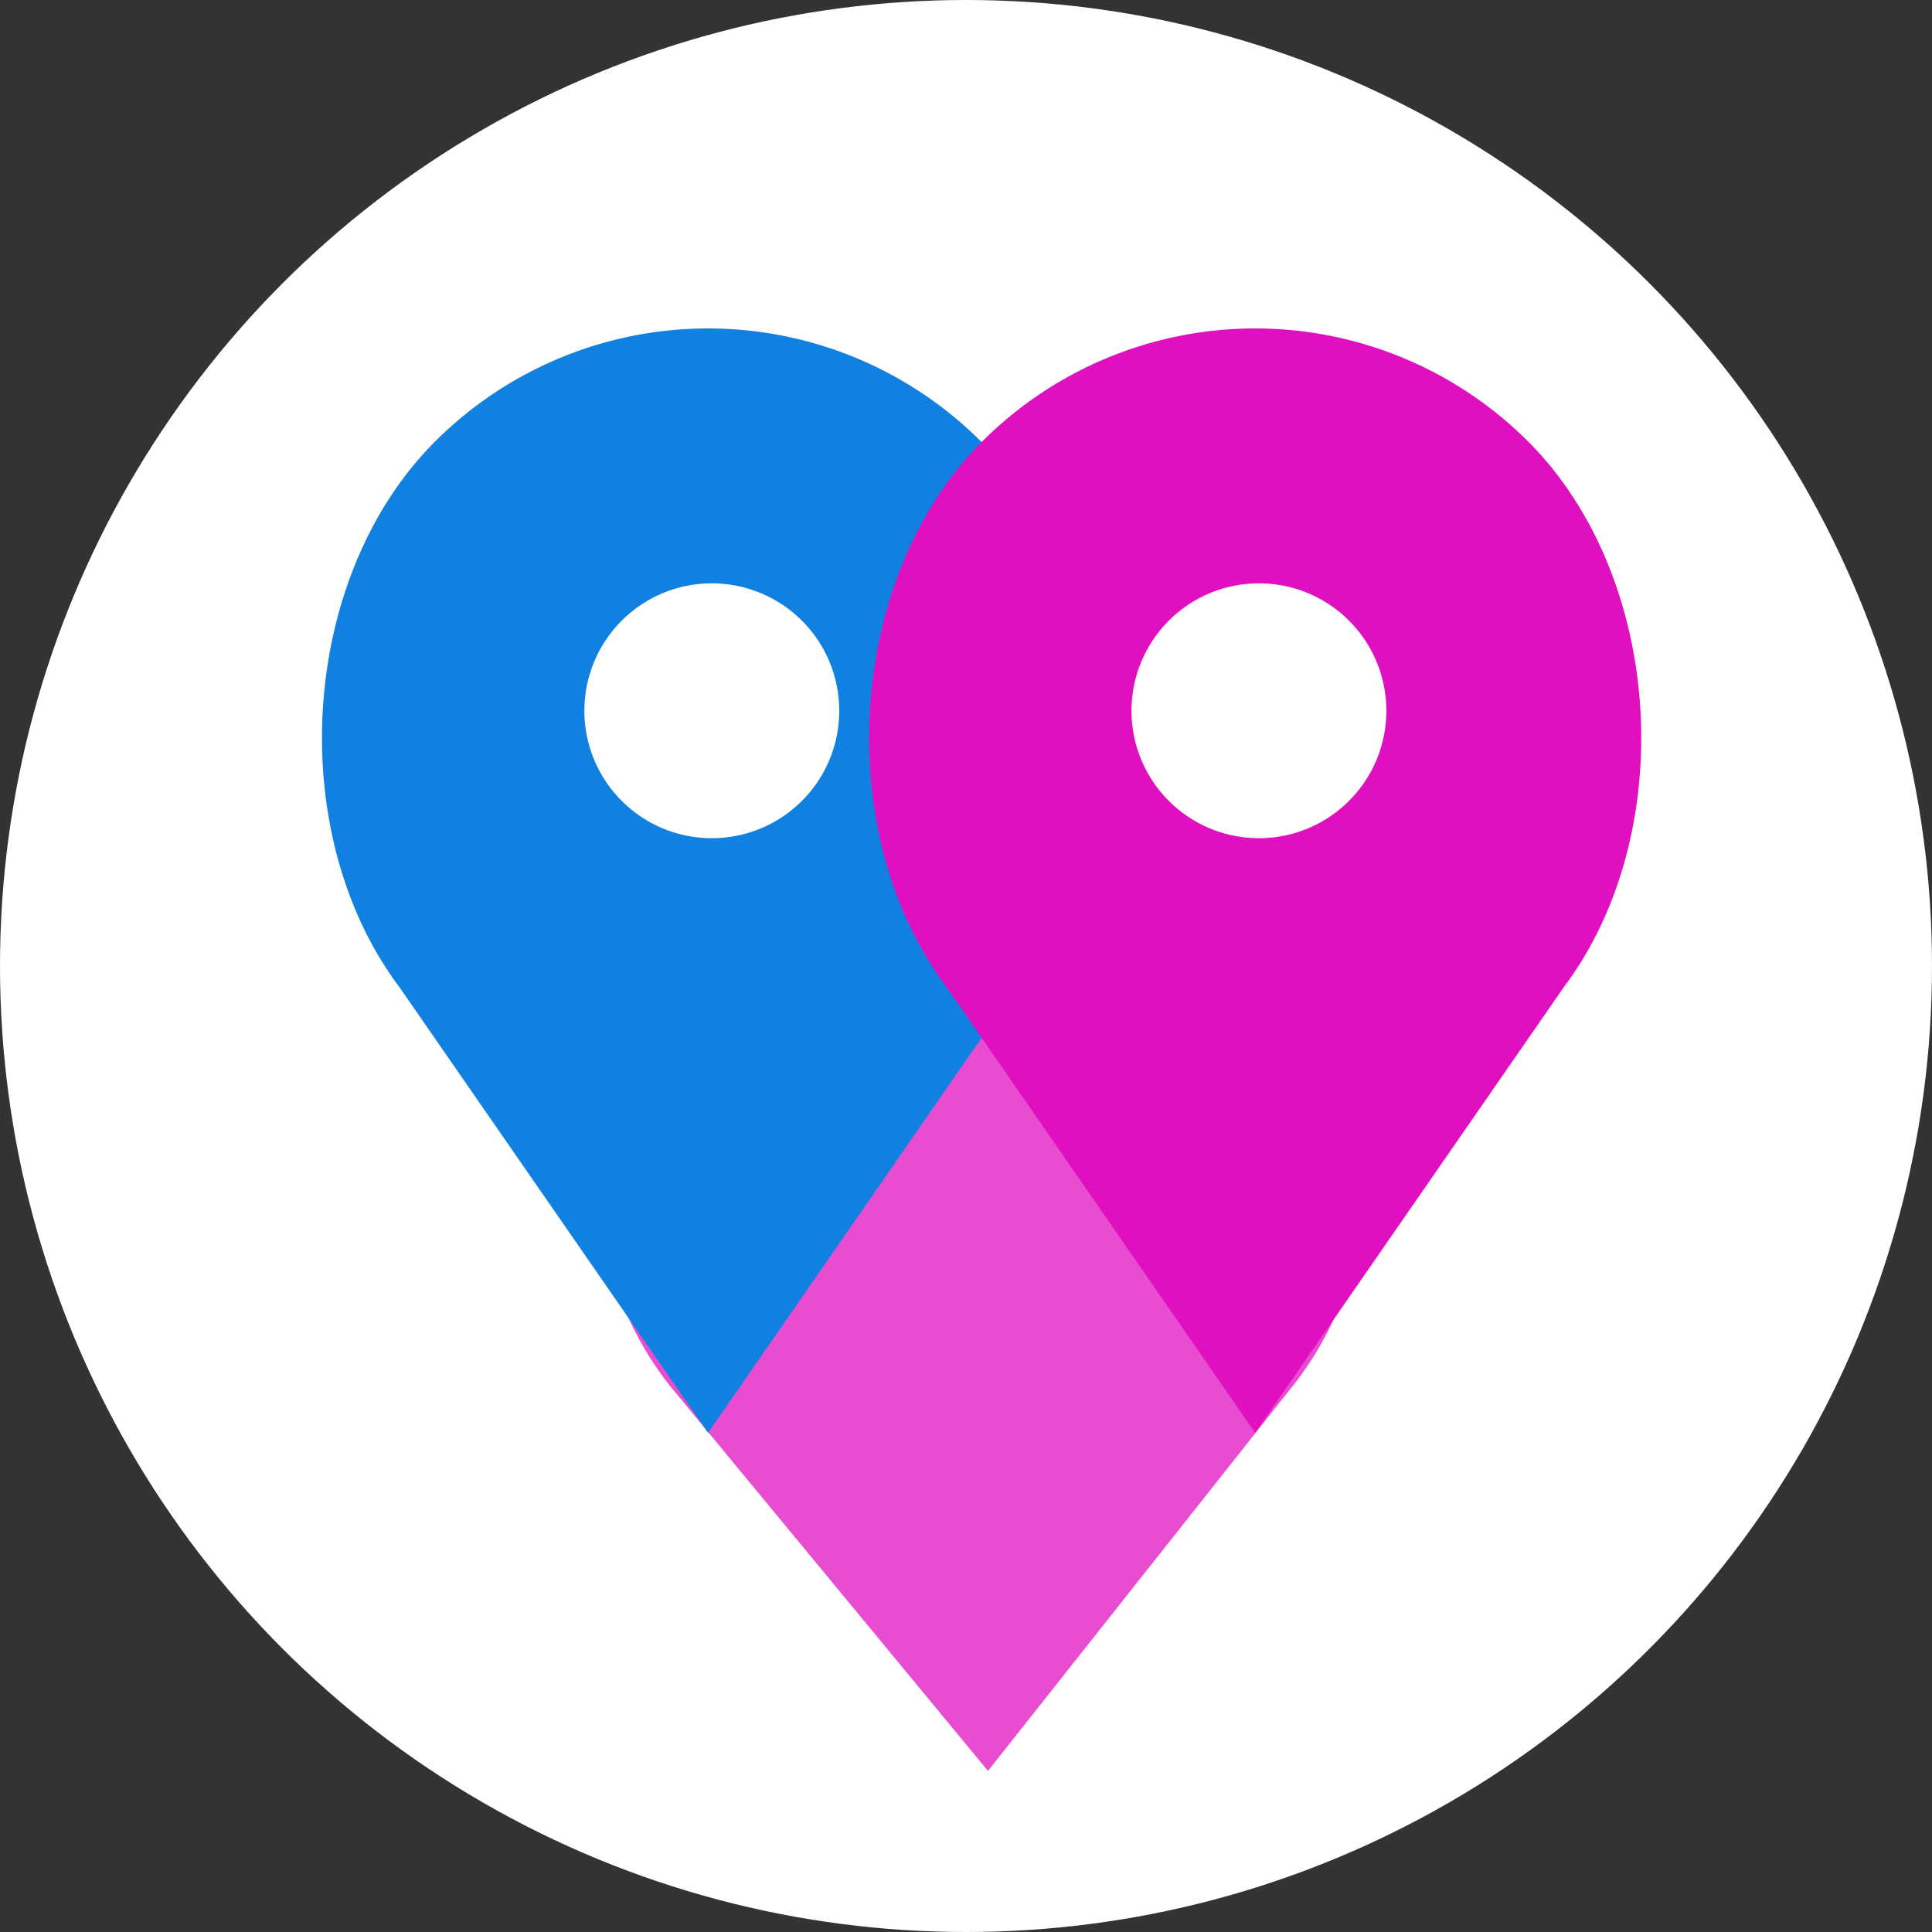 <svg xmlns="http://www.w3.org/2000/svg" viewBox="-655 863.588 79.246 79.246"><rect x="-655" y="863.588" width="79.246" height="79.246" fill="#333333" stroke="none"/><defs><style>.a{fill:#fff;}.b{fill:rgba(224,16,192,0.75);}.c{fill:#1081e0;}.d{fill:#e010c0;}</style></defs><circle class="a" cx="39.623" cy="39.623" r="39.623" transform="translate(-655 863.588)"/><path class="b" d="M34.856,4.254h0a16.867,16.867,0,0,0-22.395,0h0c-5.572,5.11-6.2,14.731-1.471,20.513L23.926,40.429l12.4-15.663C41.055,18.985,40.428,9.363,34.856,4.254Z" transform="translate(-638.402 895.797)"/><path class="c" d="M34.856,4.638h0a15.836,15.836,0,0,0-22.395,0h0C6.889,10.21,6.262,20.7,10.991,27.007L23.659,45.3,36.327,27.007C41.055,20.7,40.428,10.21,34.856,4.638ZM23.813,20.909a5.227,5.227,0,1,1,5.227-5.227A5.227,5.227,0,0,1,23.813,20.909Z" transform="translate(-649.616 877.06)"/><path class="d" d="M34.856,4.638h0a15.836,15.836,0,0,0-22.395,0h0C6.889,10.21,6.262,20.7,10.991,27.007L23.659,45.3,36.327,27.007C41.055,20.7,40.428,10.21,34.856,4.638ZM23.813,20.909a5.227,5.227,0,1,1,5.227-5.227A5.227,5.227,0,0,1,23.813,20.909Z" transform="translate(-627.175 877.06)"/></svg>